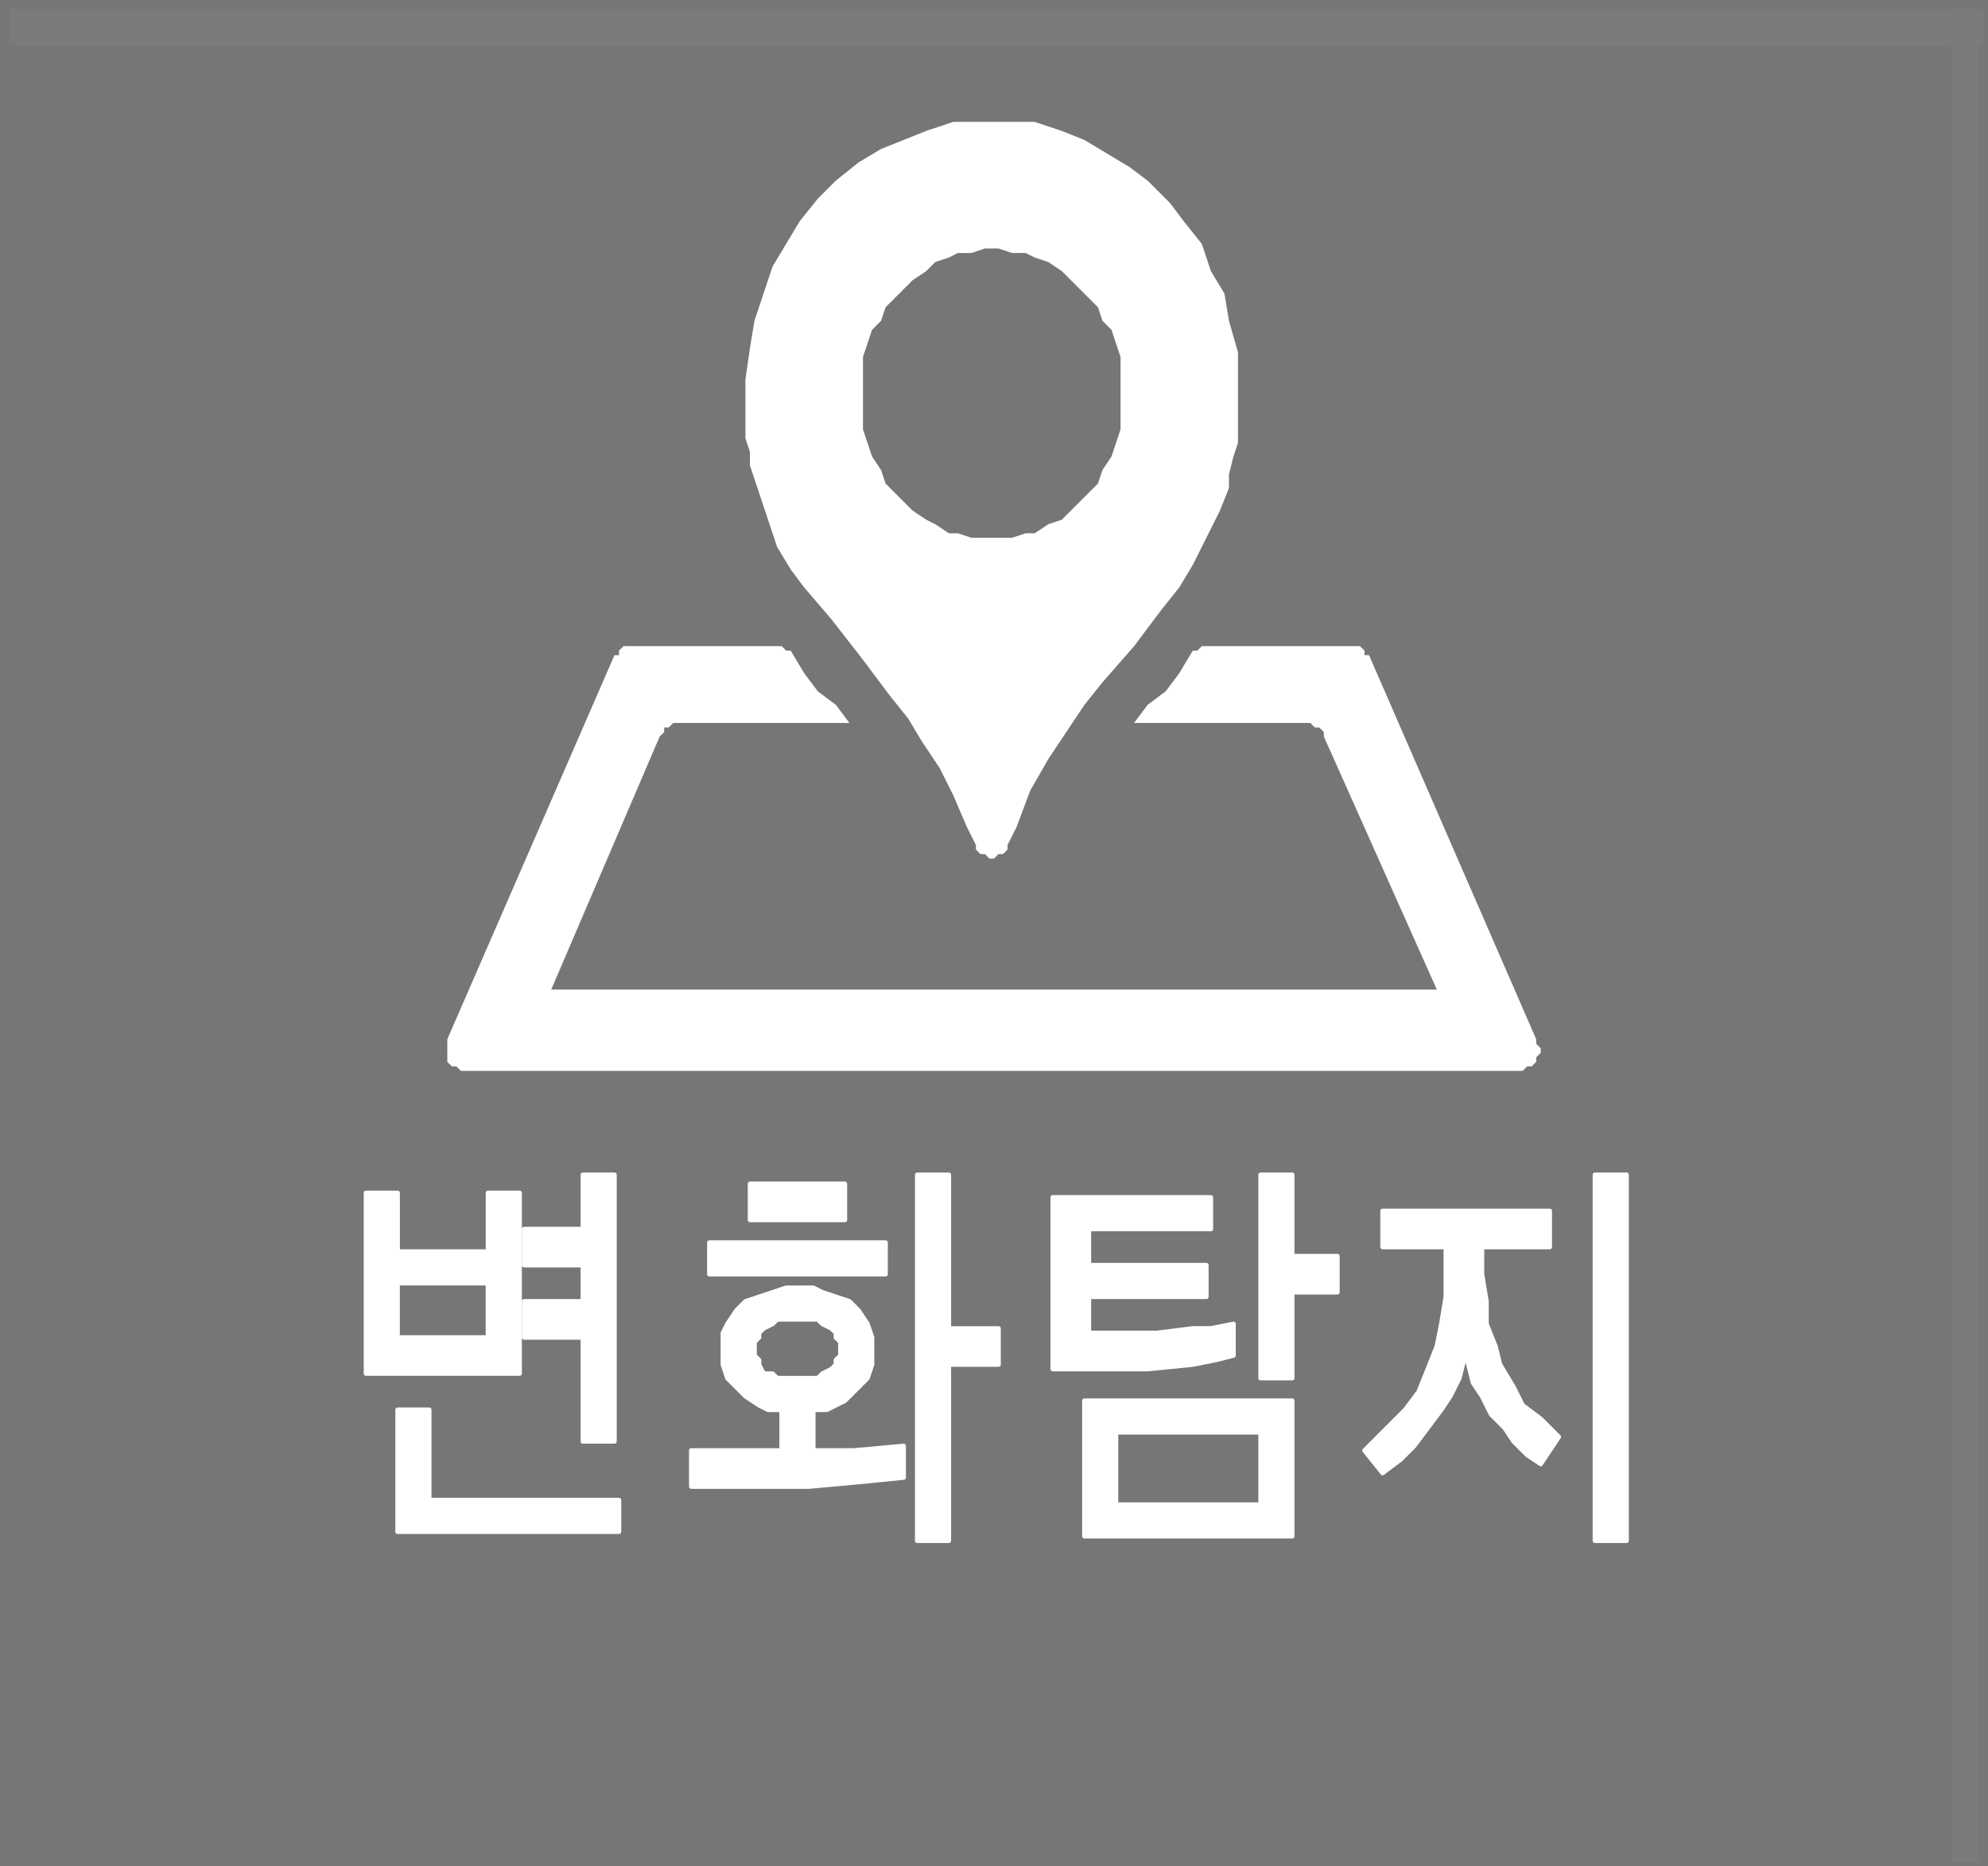 <?xml version="1.0" encoding="UTF-8" standalone="no"?>
<svg
   xmlns:dc="http://purl.org/dc/elements/1.1/"
   xmlns:cc="http://creativecommons.org/ns#"
   xmlns:rdf="http://www.w3.org/1999/02/22-rdf-syntax-ns#"
   xmlns:svg="http://www.w3.org/2000/svg"
   xmlns="http://www.w3.org/2000/svg"
   id="svg96"
   height="17.477mm"
   width="18.623mm"
   version="1.0">
  <rect width="100%" height="100%" fill="#333333" stroke="none"/>
  <defs
     id="defs52">
    <pattern
       y="0"
       x="0"
       height="6"
       width="6"
       patternUnits="userSpaceOnUse"
       id="WMFhbasepattern" />
  </defs>
  <path
     id="path54"
     d="M 0,0 V 66.054 H 70.387 V 0 Z"
     style="fill:#767676;fill-opacity:1;fill-rule:evenodd;stroke:none" />
  <path
     id="path56"
     d="M 0.32,0.32 V 1.599 H 70.227 V 0.32 Z"
     style="fill:#7a7b7b;fill-opacity:1;fill-rule:evenodd;stroke:none" />
  <path
     id="path58"
     d="M 69.107,0.32 V 65.894 h 0.96 V 0.32 Z"
     style="fill:#7a7b7b;fill-opacity:1;fill-rule:evenodd;stroke:none" />
  <path
     id="path60"
     d="M 2.4,2.559 V 63.815 H 67.987 V 2.559 Z"
     style="fill:#767676;fill-opacity:1;fill-rule:evenodd;stroke:none" />
  <path
     id="path62"
     d="m 48.471,23.191 5.919,13.595 v 0.16 l 0.16,0.16 v 0.16 l -0.16,0.16 v 0.16 l -0.16,0.16 H 54.07 l -0.16,0.16 H 53.75 16.477 16.317 l -0.16,-0.16 h -0.16 l -0.16,-0.16 v -0.16 -0.16 -0.16 -0.16 -0.16 l 5.919,-13.595 h 0.16 v -0.16 l 0.16,-0.16 h 0.16 0.16 5.119 0.16 l 0.16,0.16 h 0.16 l 0.48,0.8 0.48,0.64 0.64,0.48 0.48,0.64 h -6.079 -0.16 l -0.16,0.16 h -0.16 v 0.16 l -0.16,0.16 -3.839,8.956 H 50.871 L 46.871,26.07 v -0.16 l -0.16,-0.16 h -0.16 l -0.16,-0.16 h -0.16 -6.079 l 0.48,-0.64 0.64,-0.48 0.48,-0.64 0.48,-0.8 h 0.16 l 0.16,-0.16 h 0.16 5.119 0.16 0.16 l 0.16,0.16 v 0.16 z m -4.639,-9.276 v 0.48 0.64 0.64 l -0.16,0.48 -0.16,0.64 v 0.48 l -0.32,0.8 -0.48,0.96 -0.48,0.96 -0.48,0.8 -0.64,0.8 -0.96,1.279 -1.12,1.279 -0.64,0.8 -0.64,0.96 -0.64,0.96 -0.64,1.12 -0.48,1.279 -0.32,0.64 v 0.16 l -0.16,0.16 h -0.16 l -0.16,0.16 h -0.16 l -0.16,-0.16 h -0.16 l -0.16,-0.16 v -0.16 l -0.32,-0.64 -0.48,-1.12 -0.48,-0.96 -0.64,-0.96 -0.48,-0.8 -0.64,-0.8 -0.96,-1.279 -1.12,-1.439 -0.96,-1.12 -0.48,-0.64 -0.48,-0.8 -0.32,-0.96 -0.32,-0.96 -0.32,-0.96 v -0.48 l -0.16,-0.48 v -1.12 -0.96 l 0.16,-1.12 0.16,-0.96 0.32,-0.96 0.32,-0.96 0.48,-0.8 0.48,-0.8 0.64,-0.8 0.64,-0.64 0.8,-0.64 0.8,-0.48 0.8,-0.32 0.8,-0.32 0.96,-0.32 h 0.48 0.48 0.96 0.96 l 0.96,0.32 0.8,0.32 0.8,0.48 0.8,0.48 0.64,0.48 0.8,0.8 0.48,0.64 0.64,0.8 0.32,0.96 0.48,0.8 0.16,0.96 0.32,1.12 v 0.96 z m -4.159,0 v -0.16 -0.64 -0.48 l -0.16,-0.48 -0.16,-0.48 -0.32,-0.32 -0.16,-0.48 -0.32,-0.32 -0.32,-0.32 -0.32,-0.32 -0.32,-0.32 -0.48,-0.32 -0.48,-0.16 -0.32,-0.16 h -0.48 l -0.48,-0.16 h -0.16 -0.32 L 34.394,8.956 H 33.914 l -0.32,0.16 -0.48,0.16 -0.32,0.32 -0.48,0.32 -0.32,0.32 -0.32,0.32 -0.32,0.32 -0.16,0.48 -0.32,0.32 -0.16,0.48 -0.16,0.48 v 0.48 0.64 0.16 0.32 0.48 0.48 l 0.16,0.48 0.16,0.48 0.32,0.48 0.16,0.48 0.32,0.32 0.32,0.32 0.32,0.32 0.48,0.32 0.32,0.16 0.48,0.32 h 0.32 l 0.48,0.16 h 0.48 0.32 0.16 0.48 l 0.48,-0.16 h 0.32 l 0.48,-0.32 0.48,-0.16 0.32,-0.32 0.32,-0.32 0.32,-0.32 0.32,-0.32 0.16,-0.48 0.32,-0.48 0.16,-0.48 0.16,-0.48 v -0.48 -0.48 z"
     style="fill:#ffffff;fill-opacity:1;fill-rule:evenodd;stroke:none" />
  <path
     id="path64"
     d="m 39.513,50.7 v 2.559 h 5.119 V 50.7 Z M 14.077,49.9 h 1.12 v 3.199 h 6.719 v 1.12 h -7.839 z m 24.315,-0.32 h 7.359 v 4.798 h -7.359 z m -10.078,-2.879 h -0.48 -0.32 l -0.16,0.16 -0.32,0.16 -0.16,0.16 v 0.16 l -0.16,0.16 v 0.32 0.16 l 0.16,0.16 v 0.16 l 0.16,0.32 h 0.32 l 0.16,0.16 h 0.32 0.48 0.32 0.32 l 0.16,-0.16 0.32,-0.16 0.16,-0.16 v -0.16 l 0.16,-0.16 v -0.16 -0.32 l -0.16,-0.16 v -0.16 l -0.16,-0.16 -0.32,-0.16 -0.16,-0.16 h -0.32 z m 0,-1.12 h 0.48 l 0.32,0.16 0.48,0.16 0.48,0.16 0.32,0.32 0.32,0.48 0.16,0.48 v 0.48 0.48 l -0.16,0.48 -0.32,0.32 -0.32,0.32 -0.16,0.16 -0.32,0.16 -0.32,0.16 h -0.32 -0.16 v 0 1.439 h 0.64 0.8 l 1.76,-0.16 v 1.12 l -1.6,0.16 -1.76,0.16 H 27.675 26.715 25.595 24.475 v -1.279 h 3.199 v -1.439 0 h -0.16 -0.32 l -0.32,-0.16 -0.48,-0.32 -0.32,-0.32 -0.32,-0.32 -0.16,-0.48 v -0.48 -0.64 l 0.16,-0.32 0.32,-0.48 0.32,-0.32 0.48,-0.16 0.48,-0.16 0.48,-0.16 z M 14.077,45.422 v 1.919 h 3.199 v -1.919 z m 11.038,-1.439 h 6.239 v 1.12 h -6.239 z m 23.836,-1.12 h 5.919 v 1.279 h -2.4 v 0.96 l 0.16,0.96 v 0.8 l 0.32,0.8 0.16,0.64 0.48,0.8 0.32,0.64 0.64,0.48 0.64,0.64 -0.64,0.96 -0.48,-0.32 -0.48,-0.48 -0.32,-0.48 -0.48,-0.48 -0.32,-0.64 -0.32,-0.48 -0.16,-0.64 -0.16,-0.64 v 0.48 l -0.16,0.64 -0.32,0.64 -0.32,0.48 -0.48,0.64 -0.48,0.64 -0.48,0.48 -0.64,0.48 -0.64,-0.8 0.8,-0.8 0.64,-0.64 0.48,-0.64 0.32,-0.8 0.32,-0.8 0.16,-0.8 0.16,-0.96 v -0.8 -0.96 h -2.24 z m -11.678,-0.48 h 5.599 v 1.12 h -4.319 v 1.279 h 4.159 v 1.12 h -4.159 v 1.279 h 0.48 0.64 1.28 l 1.28,-0.16 h 0.64 l 0.8,-0.16 v 1.12 l -0.64,0.16 -0.8,0.16 -1.6,0.16 H 39.033 37.273 Z M 12.958,42.223 h 1.12 v 2.079 h 3.199 v -2.079 h 1.12 v 6.397 h -5.439 z m 13.597,-0.32 h 3.359 v 1.279 h -3.359 z m 29.914,-0.32 h 1.12 V 54.538 h -1.12 z m -11.838,0 h 1.12 v 2.879 h 1.6 v 1.279 h -1.6 v 3.039 h -1.12 z m -12.158,0 h 1.12 v 5.438 h 1.76 v 1.279 H 33.594 V 54.538 h -1.12 z m -11.838,0 h 1.12 v 9.436 h -1.12 v -3.679 h -2.08 v -1.279 h 2.08 v -1.279 h -2.08 v -1.279 h 2.08 z"
     style="fill:#ffffff;fill-opacity:1;fill-rule:evenodd;stroke:none" />
  <path
     id="path66"
     d="m 39.513,50.7 v 2.559 h 5.119 V 50.7 h -5.119"
     style="fill:none;stroke:#ffffff;stroke-width:0.16px;stroke-linecap:round;stroke-linejoin:round;stroke-miterlimit:4;stroke-dasharray:none;stroke-opacity:1" />
  <path
     id="path68"
     d="m 14.077,49.9 h 1.12 v 3.199 h 6.719 v 1.12 h -7.839 v -4.318"
     style="fill:none;stroke:#ffffff;stroke-width:0.16px;stroke-linecap:round;stroke-linejoin:round;stroke-miterlimit:4;stroke-dasharray:none;stroke-opacity:1" />
  <path
     id="path70"
     d="m 38.393,49.58 h 7.359 v 4.798 h -7.359 v -4.798"
     style="fill:none;stroke:#ffffff;stroke-width:0.16px;stroke-linecap:round;stroke-linejoin:round;stroke-miterlimit:4;stroke-dasharray:none;stroke-opacity:1" />
  <path
     id="path72"
     d="m 28.315,46.702 h -0.48 -0.32 l -0.16,0.16 -0.32,0.16 -0.16,0.16 v 0.16 l -0.16,0.16 v 0.32 0.16 l 0.16,0.16 v 0.16 l 0.16,0.32 h 0.32 l 0.16,0.16 h 0.32 0.48 0.32 0.32 l 0.16,-0.16 0.32,-0.16 0.16,-0.16 v -0.16 l 0.16,-0.16 v -0.16 -0.32 l -0.16,-0.16 v -0.16 l -0.16,-0.16 -0.32,-0.16 -0.16,-0.16 h -0.32 -0.32 v 0"
     style="fill:none;stroke:#ffffff;stroke-width:0.16px;stroke-linecap:round;stroke-linejoin:round;stroke-miterlimit:4;stroke-dasharray:none;stroke-opacity:1" />
  <path
     id="path74"
     d="m 28.315,45.582 h 0.48 l 0.32,0.16 0.48,0.16 0.48,0.16 0.32,0.32 0.32,0.48 0.16,0.48 v 0.48 0.48 l -0.16,0.48 -0.32,0.32 -0.32,0.32 -0.16,0.16 -0.32,0.16 -0.32,0.16 h -0.32 -0.16 v 0 1.439 h 0.64 0.8 l 1.76,-0.16 v 1.12 l -1.6,0.16 -1.76,0.16 H 27.675 26.715 25.595 24.475 v -1.279 h 3.199 v -1.439 0 h -0.16 -0.32 l -0.32,-0.16 -0.48,-0.32 -0.32,-0.32 -0.32,-0.32 -0.16,-0.48 v -0.48 -0.64 l 0.16,-0.32 0.32,-0.48 0.32,-0.32 0.48,-0.16 0.48,-0.16 0.48,-0.16 h 0.48 v 0"
     style="fill:none;stroke:#ffffff;stroke-width:0.16px;stroke-linecap:round;stroke-linejoin:round;stroke-miterlimit:4;stroke-dasharray:none;stroke-opacity:1" />
  <path
     id="path76"
     d="m 14.077,45.422 v 1.919 h 3.199 v -1.919 h -3.199"
     style="fill:none;stroke:#ffffff;stroke-width:0.16px;stroke-linecap:round;stroke-linejoin:round;stroke-miterlimit:4;stroke-dasharray:none;stroke-opacity:1" />
  <path
     id="path78"
     d="m 25.115,43.983 h 6.239 v 1.12 h -6.239 v -1.12"
     style="fill:none;stroke:#ffffff;stroke-width:0.16px;stroke-linecap:round;stroke-linejoin:round;stroke-miterlimit:4;stroke-dasharray:none;stroke-opacity:1" />
  <path
     id="path80"
     d="m 48.951,42.863 h 5.919 v 1.279 h -2.4 v 0.96 l 0.16,0.96 v 0.8 l 0.32,0.8 0.16,0.64 0.48,0.8 0.32,0.64 0.64,0.48 0.64,0.64 -0.64,0.96 -0.48,-0.32 -0.48,-0.48 -0.32,-0.48 -0.48,-0.48 -0.32,-0.64 -0.32,-0.48 -0.16,-0.64 -0.16,-0.64 v 0.48 l -0.16,0.64 -0.32,0.64 -0.32,0.48 -0.48,0.64 -0.48,0.64 -0.48,0.48 -0.64,0.48 -0.64,-0.8 0.8,-0.8 0.64,-0.64 0.48,-0.64 0.32,-0.8 0.32,-0.8 0.16,-0.8 0.16,-0.96 v -0.8 -0.96 h -2.24 v -1.279"
     style="fill:none;stroke:#ffffff;stroke-width:0.16px;stroke-linecap:round;stroke-linejoin:round;stroke-miterlimit:4;stroke-dasharray:none;stroke-opacity:1" />
  <path
     id="path82"
     d="m 37.273,42.383 h 5.599 v 1.12 h -4.319 v 1.279 h 4.159 v 1.12 h -4.159 v 1.279 h 0.48 0.64 1.28 l 1.28,-0.16 h 0.64 l 0.8,-0.16 v 1.12 l -0.64,0.16 -0.8,0.16 -1.6,0.16 h -1.6 -1.76 v -6.078"
     style="fill:none;stroke:#ffffff;stroke-width:0.16px;stroke-linecap:round;stroke-linejoin:round;stroke-miterlimit:4;stroke-dasharray:none;stroke-opacity:1" />
  <path
     id="path84"
     d="m 12.958,42.223 h 1.12 v 2.079 h 3.199 v -2.079 h 1.12 v 6.397 h -5.439 v -6.397"
     style="fill:none;stroke:#ffffff;stroke-width:0.16px;stroke-linecap:round;stroke-linejoin:round;stroke-miterlimit:4;stroke-dasharray:none;stroke-opacity:1" />
  <path
     id="path86"
     d="m 26.555,41.903 h 3.359 v 1.279 h -3.359 v -1.279"
     style="fill:none;stroke:#ffffff;stroke-width:0.16px;stroke-linecap:round;stroke-linejoin:round;stroke-miterlimit:4;stroke-dasharray:none;stroke-opacity:1" />
  <path
     id="path88"
     d="m 56.469,41.584 h 1.12 V 54.538 H 56.469 V 41.584"
     style="fill:none;stroke:#ffffff;stroke-width:0.16px;stroke-linecap:round;stroke-linejoin:round;stroke-miterlimit:4;stroke-dasharray:none;stroke-opacity:1" />
  <path
     id="path90"
     d="m 44.632,41.584 h 1.12 v 2.879 h 1.6 v 1.279 h -1.6 v 3.039 h -1.12 v -7.197"
     style="fill:none;stroke:#ffffff;stroke-width:0.16px;stroke-linecap:round;stroke-linejoin:round;stroke-miterlimit:4;stroke-dasharray:none;stroke-opacity:1" />
  <path
     id="path92"
     d="m 32.474,41.584 h 1.12 v 5.438 h 1.76 v 1.279 H 33.594 V 54.538 H 32.474 V 41.584"
     style="fill:none;stroke:#ffffff;stroke-width:0.16px;stroke-linecap:round;stroke-linejoin:round;stroke-miterlimit:4;stroke-dasharray:none;stroke-opacity:1" />
  <path
     id="path94"
     d="m 20.636,41.584 h 1.12 v 9.436 h -1.12 v -3.679 h -2.08 v -1.279 h 2.08 v -1.279 h -2.08 v -1.279 h 2.08 v -1.919"
     style="fill:none;stroke:#ffffff;stroke-width:0.16px;stroke-linecap:round;stroke-linejoin:round;stroke-miterlimit:4;stroke-dasharray:none;stroke-opacity:1" />
</svg>

